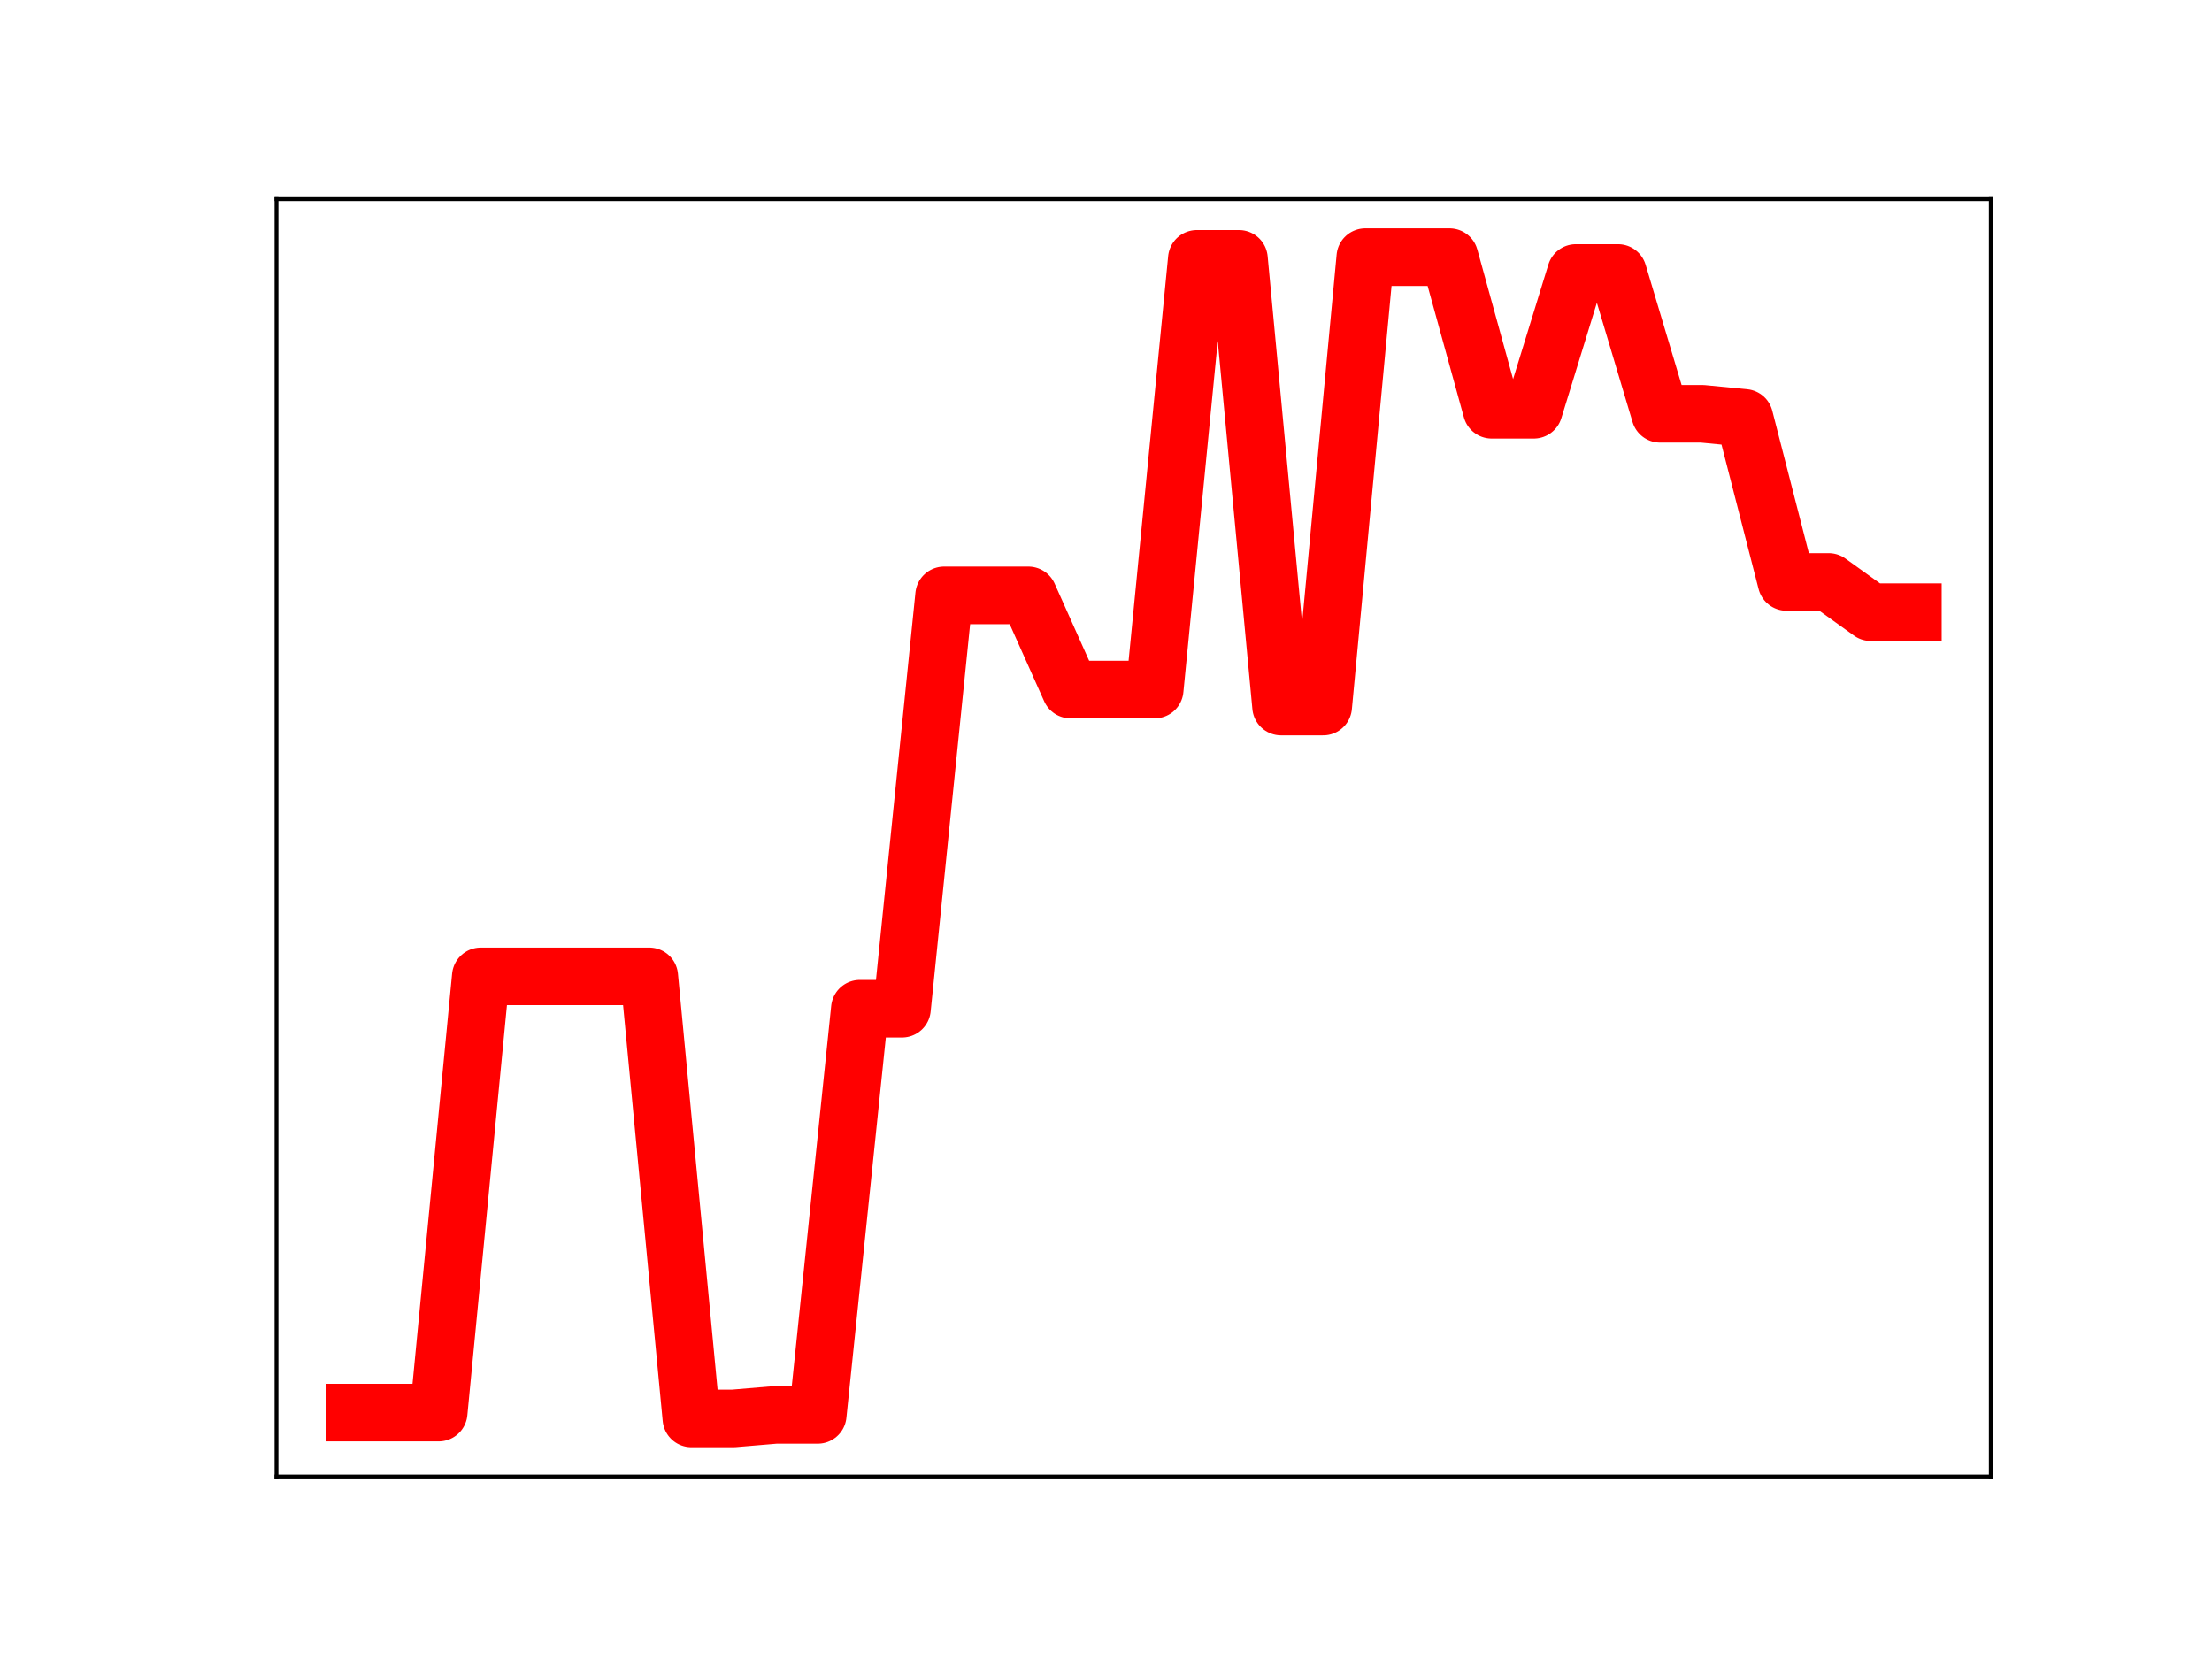 <?xml version="1.0" encoding="utf-8" standalone="no"?>
<!DOCTYPE svg PUBLIC "-//W3C//DTD SVG 1.1//EN"
  "http://www.w3.org/Graphics/SVG/1.1/DTD/svg11.dtd">
<!-- Created with matplotlib (https://matplotlib.org/) -->
<svg height="345.6pt" version="1.1" viewBox="0 0 460.8 345.6" width="460.8pt" xmlns="http://www.w3.org/2000/svg" xmlns:xlink="http://www.w3.org/1999/xlink">
 <defs>
  <style type="text/css">
*{stroke-linecap:butt;stroke-linejoin:round;}
  </style>
 </defs>
 <g id="figure_1">
  <g id="patch_1">
   <path d="M 0 345.6 
L 460.8 345.6 
L 460.8 0 
L 0 0 
z
" style="fill:#ffffff;"/>
  </g>
  <g id="axes_1">
   <g id="patch_2">
    <path d="M 57.6 307.584 
L 414.72 307.584 
L 414.72 41.472 
L 57.6 41.472 
z
" style="fill:#ffffff;"/>
   </g>
   <g id="line2d_1">
    <path clip-path="url(#pf7b2fa5494)" d="M 73.833 294.272 
L 82.607 294.272 
L 91.382 294.272 
L 100.156 203.392 
L 108.931 203.392 
L 117.705 203.392 
L 126.479 203.392 
L 135.254 203.392 
L 144.028 295.488 
L 152.803 295.488 
L 161.577 294.749 
L 170.352 294.749 
L 179.126 210.134 
L 187.901 210.134 
L 196.675 124.026 
L 205.449 124.026 
L 214.224 124.026 
L 222.998 143.646 
L 231.773 143.646 
L 240.547 143.646 
L 249.322 53.921 
L 258.096 53.921 
L 266.871 147.19 
L 275.645 147.19 
L 284.419 53.568 
L 293.194 53.568 
L 301.968 53.568 
L 310.743 85.36 
L 319.517 85.36 
L 328.292 56.866 
L 337.066 56.866 
L 345.841 86.2 
L 354.615 86.2 
L 363.389 87.051 
L 372.164 121.231 
L 380.938 121.231 
L 389.713 127.525 
L 398.487 127.525 
" style="fill:none;stroke:#ff0000;stroke-linecap:square;stroke-width:12;"/>
    <defs>
     <path d="M 0 3 
C 0.796 3 1.559 2.684 2.121 2.121 
C 2.684 1.559 3 0.796 3 0 
C 3 -0.796 2.684 -1.559 2.121 -2.121 
C 1.559 -2.684 0.796 -3 0 -3 
C -0.796 -3 -1.559 -2.684 -2.121 -2.121 
C -2.684 -1.559 -3 -0.796 -3 0 
C -3 0.796 -2.684 1.559 -2.121 2.121 
C -1.559 2.684 -0.796 3 0 3 
z
" id="m57a1b3df29" style="stroke:#ff0000;"/>
    </defs>
    <g clip-path="url(#pf7b2fa5494)">
     <use style="fill:#ff0000;stroke:#ff0000;" x="73.833" xlink:href="#m57a1b3df29" y="294.272"/>
     <use style="fill:#ff0000;stroke:#ff0000;" x="82.607" xlink:href="#m57a1b3df29" y="294.272"/>
     <use style="fill:#ff0000;stroke:#ff0000;" x="91.382" xlink:href="#m57a1b3df29" y="294.272"/>
     <use style="fill:#ff0000;stroke:#ff0000;" x="100.156" xlink:href="#m57a1b3df29" y="203.392"/>
     <use style="fill:#ff0000;stroke:#ff0000;" x="108.931" xlink:href="#m57a1b3df29" y="203.392"/>
     <use style="fill:#ff0000;stroke:#ff0000;" x="117.705" xlink:href="#m57a1b3df29" y="203.392"/>
     <use style="fill:#ff0000;stroke:#ff0000;" x="126.479" xlink:href="#m57a1b3df29" y="203.392"/>
     <use style="fill:#ff0000;stroke:#ff0000;" x="135.254" xlink:href="#m57a1b3df29" y="203.392"/>
     <use style="fill:#ff0000;stroke:#ff0000;" x="144.028" xlink:href="#m57a1b3df29" y="295.488"/>
     <use style="fill:#ff0000;stroke:#ff0000;" x="152.803" xlink:href="#m57a1b3df29" y="295.488"/>
     <use style="fill:#ff0000;stroke:#ff0000;" x="161.577" xlink:href="#m57a1b3df29" y="294.749"/>
     <use style="fill:#ff0000;stroke:#ff0000;" x="170.352" xlink:href="#m57a1b3df29" y="294.749"/>
     <use style="fill:#ff0000;stroke:#ff0000;" x="179.126" xlink:href="#m57a1b3df29" y="210.134"/>
     <use style="fill:#ff0000;stroke:#ff0000;" x="187.901" xlink:href="#m57a1b3df29" y="210.134"/>
     <use style="fill:#ff0000;stroke:#ff0000;" x="196.675" xlink:href="#m57a1b3df29" y="124.026"/>
     <use style="fill:#ff0000;stroke:#ff0000;" x="205.449" xlink:href="#m57a1b3df29" y="124.026"/>
     <use style="fill:#ff0000;stroke:#ff0000;" x="214.224" xlink:href="#m57a1b3df29" y="124.026"/>
     <use style="fill:#ff0000;stroke:#ff0000;" x="222.998" xlink:href="#m57a1b3df29" y="143.646"/>
     <use style="fill:#ff0000;stroke:#ff0000;" x="231.773" xlink:href="#m57a1b3df29" y="143.646"/>
     <use style="fill:#ff0000;stroke:#ff0000;" x="240.547" xlink:href="#m57a1b3df29" y="143.646"/>
     <use style="fill:#ff0000;stroke:#ff0000;" x="249.322" xlink:href="#m57a1b3df29" y="53.921"/>
     <use style="fill:#ff0000;stroke:#ff0000;" x="258.096" xlink:href="#m57a1b3df29" y="53.921"/>
     <use style="fill:#ff0000;stroke:#ff0000;" x="266.871" xlink:href="#m57a1b3df29" y="147.19"/>
     <use style="fill:#ff0000;stroke:#ff0000;" x="275.645" xlink:href="#m57a1b3df29" y="147.19"/>
     <use style="fill:#ff0000;stroke:#ff0000;" x="284.419" xlink:href="#m57a1b3df29" y="53.568"/>
     <use style="fill:#ff0000;stroke:#ff0000;" x="293.194" xlink:href="#m57a1b3df29" y="53.568"/>
     <use style="fill:#ff0000;stroke:#ff0000;" x="301.968" xlink:href="#m57a1b3df29" y="53.568"/>
     <use style="fill:#ff0000;stroke:#ff0000;" x="310.743" xlink:href="#m57a1b3df29" y="85.36"/>
     <use style="fill:#ff0000;stroke:#ff0000;" x="319.517" xlink:href="#m57a1b3df29" y="85.36"/>
     <use style="fill:#ff0000;stroke:#ff0000;" x="328.292" xlink:href="#m57a1b3df29" y="56.866"/>
     <use style="fill:#ff0000;stroke:#ff0000;" x="337.066" xlink:href="#m57a1b3df29" y="56.866"/>
     <use style="fill:#ff0000;stroke:#ff0000;" x="345.841" xlink:href="#m57a1b3df29" y="86.2"/>
     <use style="fill:#ff0000;stroke:#ff0000;" x="354.615" xlink:href="#m57a1b3df29" y="86.2"/>
     <use style="fill:#ff0000;stroke:#ff0000;" x="363.389" xlink:href="#m57a1b3df29" y="87.051"/>
     <use style="fill:#ff0000;stroke:#ff0000;" x="372.164" xlink:href="#m57a1b3df29" y="121.231"/>
     <use style="fill:#ff0000;stroke:#ff0000;" x="380.938" xlink:href="#m57a1b3df29" y="121.231"/>
     <use style="fill:#ff0000;stroke:#ff0000;" x="389.713" xlink:href="#m57a1b3df29" y="127.525"/>
     <use style="fill:#ff0000;stroke:#ff0000;" x="398.487" xlink:href="#m57a1b3df29" y="127.525"/>
    </g>
   </g>
   <g id="patch_3">
    <path d="M 57.6 307.584 
L 57.6 41.472 
" style="fill:none;stroke:#000000;stroke-linecap:square;stroke-linejoin:miter;stroke-width:0.8;"/>
   </g>
   <g id="patch_4">
    <path d="M 414.72 307.584 
L 414.72 41.472 
" style="fill:none;stroke:#000000;stroke-linecap:square;stroke-linejoin:miter;stroke-width:0.8;"/>
   </g>
   <g id="patch_5">
    <path d="M 57.6 307.584 
L 414.72 307.584 
" style="fill:none;stroke:#000000;stroke-linecap:square;stroke-linejoin:miter;stroke-width:0.8;"/>
   </g>
   <g id="patch_6">
    <path d="M 57.6 41.472 
L 414.72 41.472 
" style="fill:none;stroke:#000000;stroke-linecap:square;stroke-linejoin:miter;stroke-width:0.8;"/>
   </g>
  </g>
 </g>
 <defs>
  <clipPath id="pf7b2fa5494">
   <rect height="266.112" width="357.12" x="57.6" y="41.472"/>
  </clipPath>
 </defs>
</svg>
